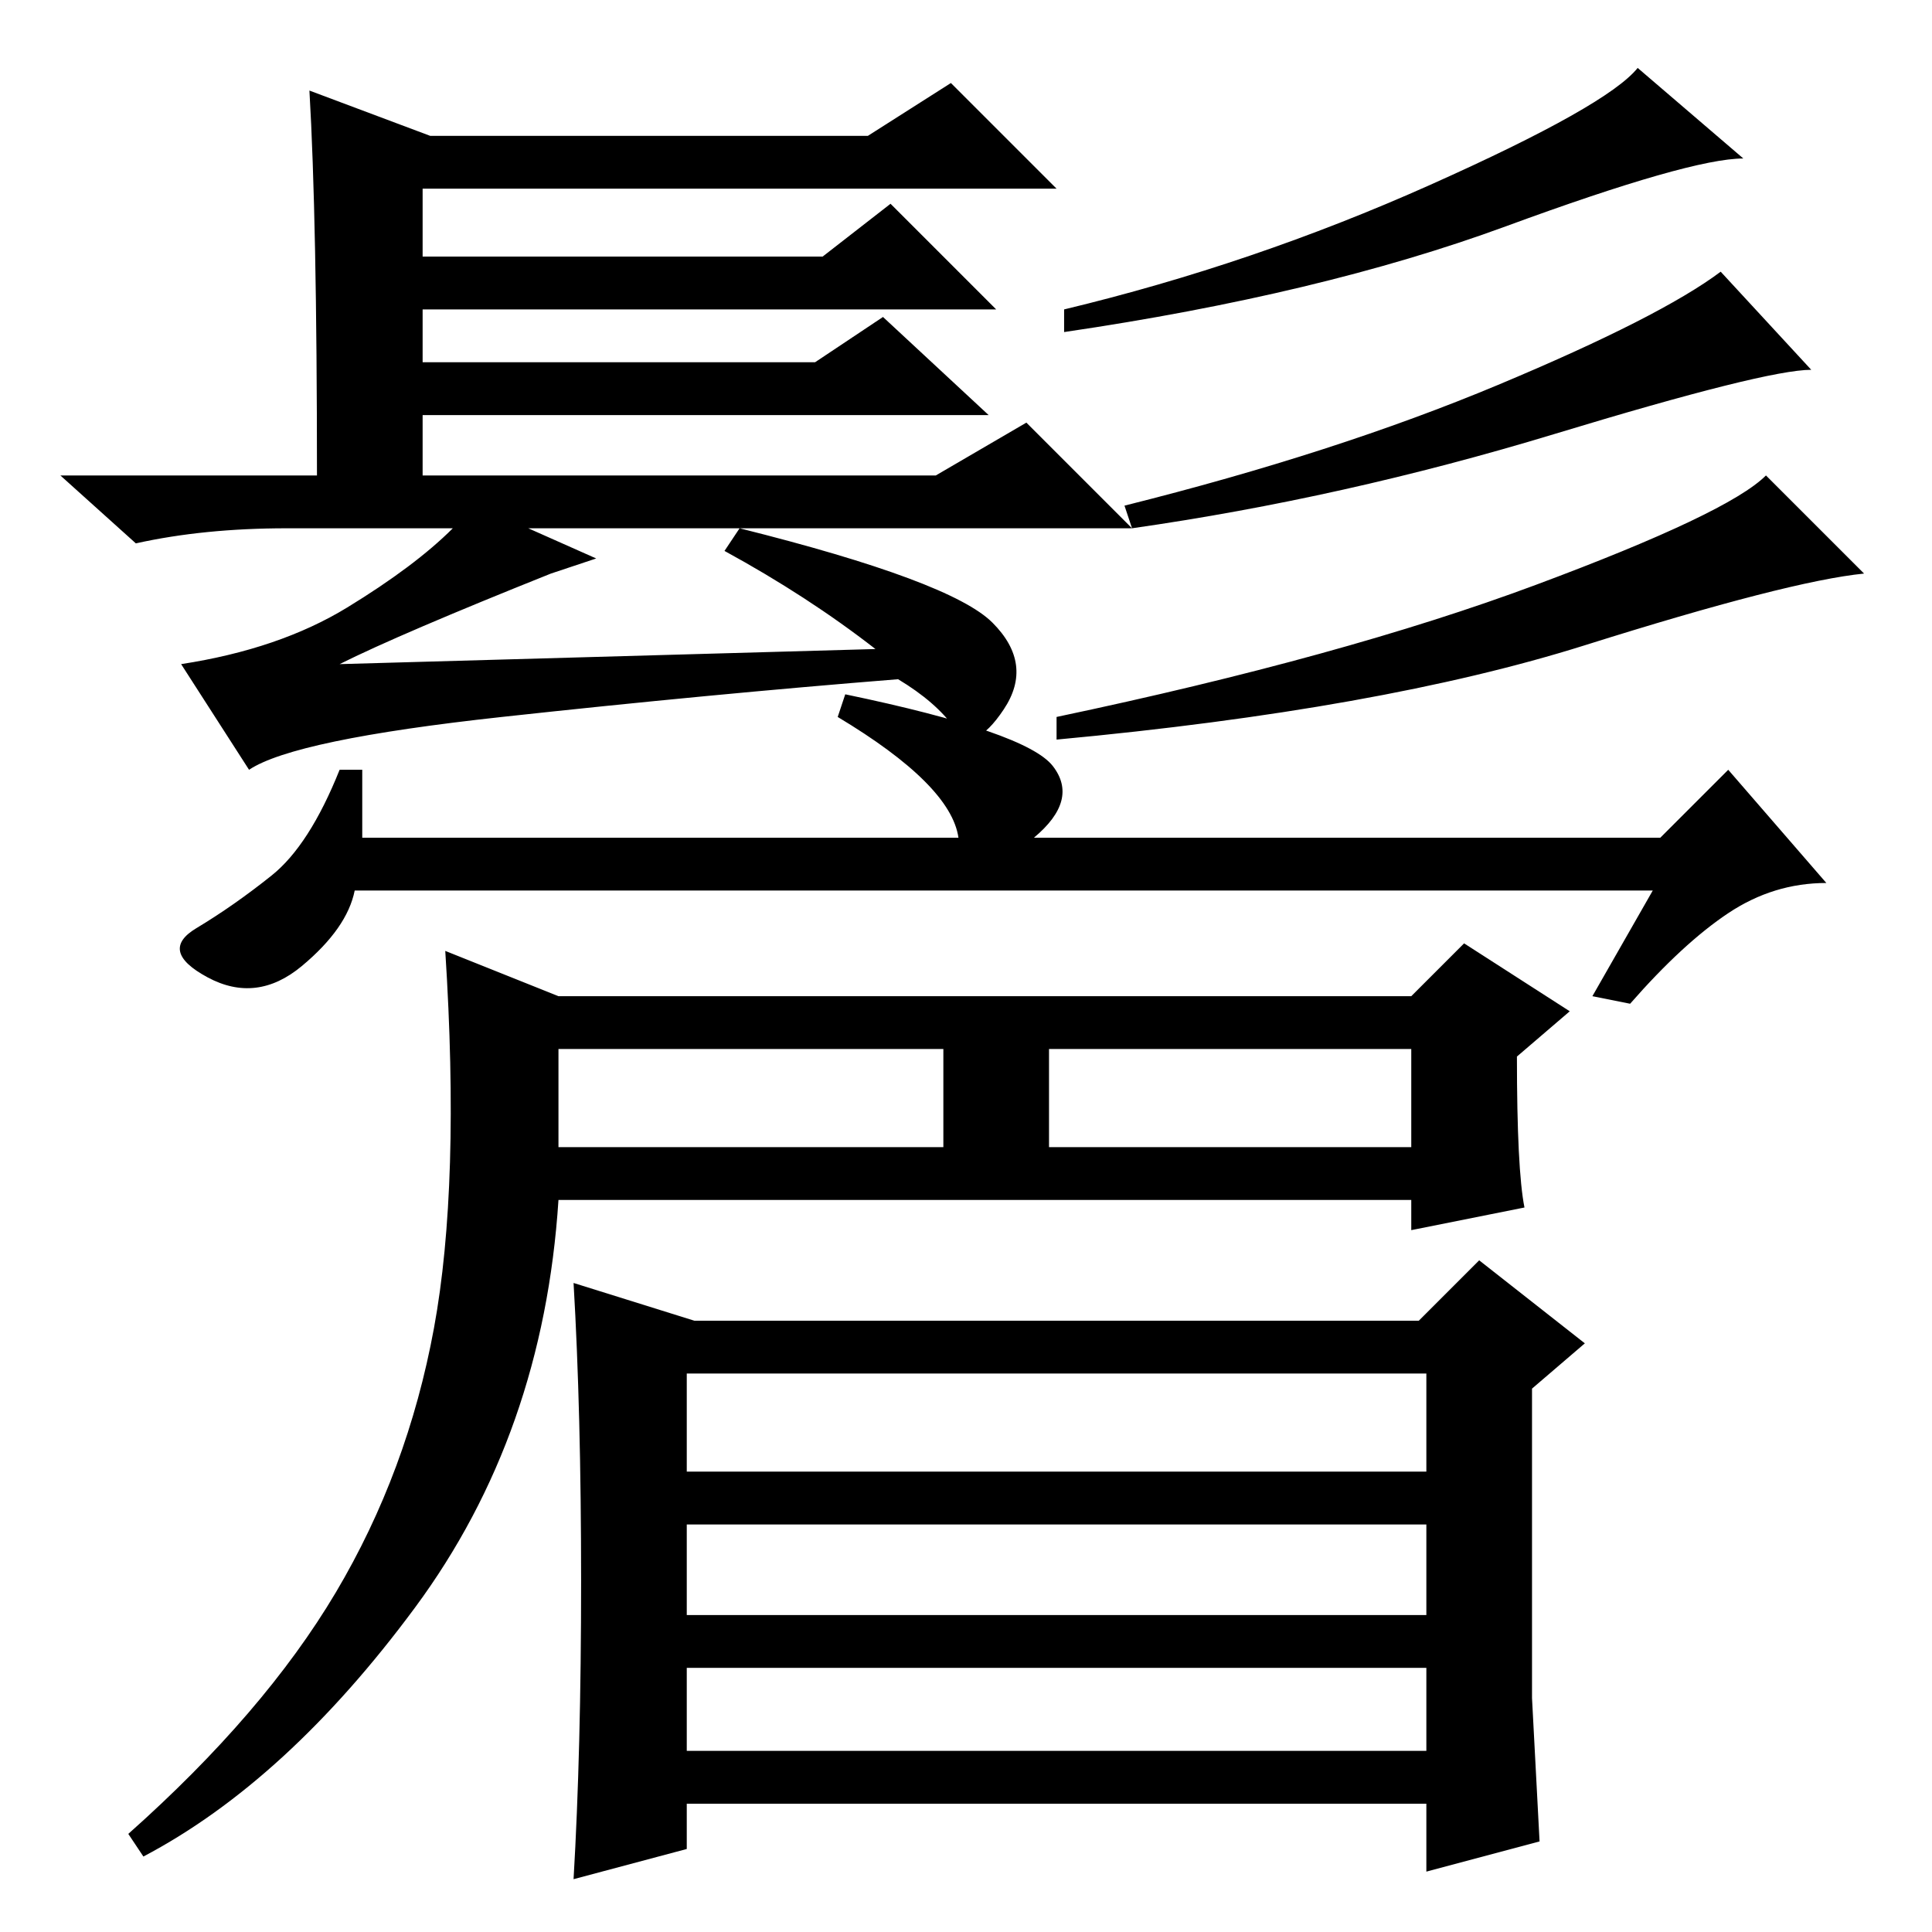 <?xml version="1.0" standalone="no"?>
<!DOCTYPE svg PUBLIC "-//W3C//DTD SVG 1.1//EN" "http://www.w3.org/Graphics/SVG/1.1/DTD/svg11.dtd" >
<svg xmlns="http://www.w3.org/2000/svg" xmlns:xlink="http://www.w3.org/1999/xlink" version="1.1" viewBox="0 -36 256 256">
  <g transform="matrix(1 0 0 -1 0 220)">
   <path fill="currentColor"
d="M41 244l16 -6h58l11 7l14 -14h-84v-9h53l9 7l14 -14h-76v-7h52l9 6l14 -13h-75v-8h68l12 7l14 -14h-80l9 -4l-6 -2q-20 -8 -28 -12l71 2q-9 7 -20 13l2 3q28 -7 33.5 -12.5t1.5 -11.5t-6.5 -2.5t-7.5 6.5q-25 -2 -52.5 -5t-33.5 -7l-9 14q13 2 22 7.5t14 10.5h-22
q-11 0 -20 -2l-10 9h34q0 34 -1 51zM231 235q-7 0 -31.5 -9t-58.5 -14v3q25 6 48.5 16.5t27.5 15.5zM240 207q-6 0 -34 -8.5t-56 -12.5l-1 3q28 7 49.5 16t29.5 15zM247 180q-10 -1 -37 -9.5t-70 -12.5v3q38 8 63.5 17.5t30.5 14.5zM48 145h79q-1 7 -16 16l1 3
q24 -5 27.5 -9.5t-2.5 -9.5h83l9 9l13 -15q-7 0 -13 -4t-13 -12l-5 1l8 14h-172q-1 -5 -7 -10t-12.5 -1.5t-1.5 6.5t10 7t9 14h3v-9zM74 124h113l7 7l14 -9l-7 -6q0 -15 1 -20l-15 -3v4h-113q-2 -31 -19 -54t-36 -33l-2 3q18 16 27.5 32t13 35t1.5 50zM74 104h51v13h-51v-13
zM139 104h48v13h-48v-13zM92 81h96l8 8l14 -11l-7 -6v-41l1 -19l-15 -4v9h-98v-6l-15 -4q1 17 1 39.5t-1 39.5zM189 74h-98v-13h98v13zM189 54h-98v-12h98v12zM189 35h-98v-11h98v11z" />
  </g>

</svg>
